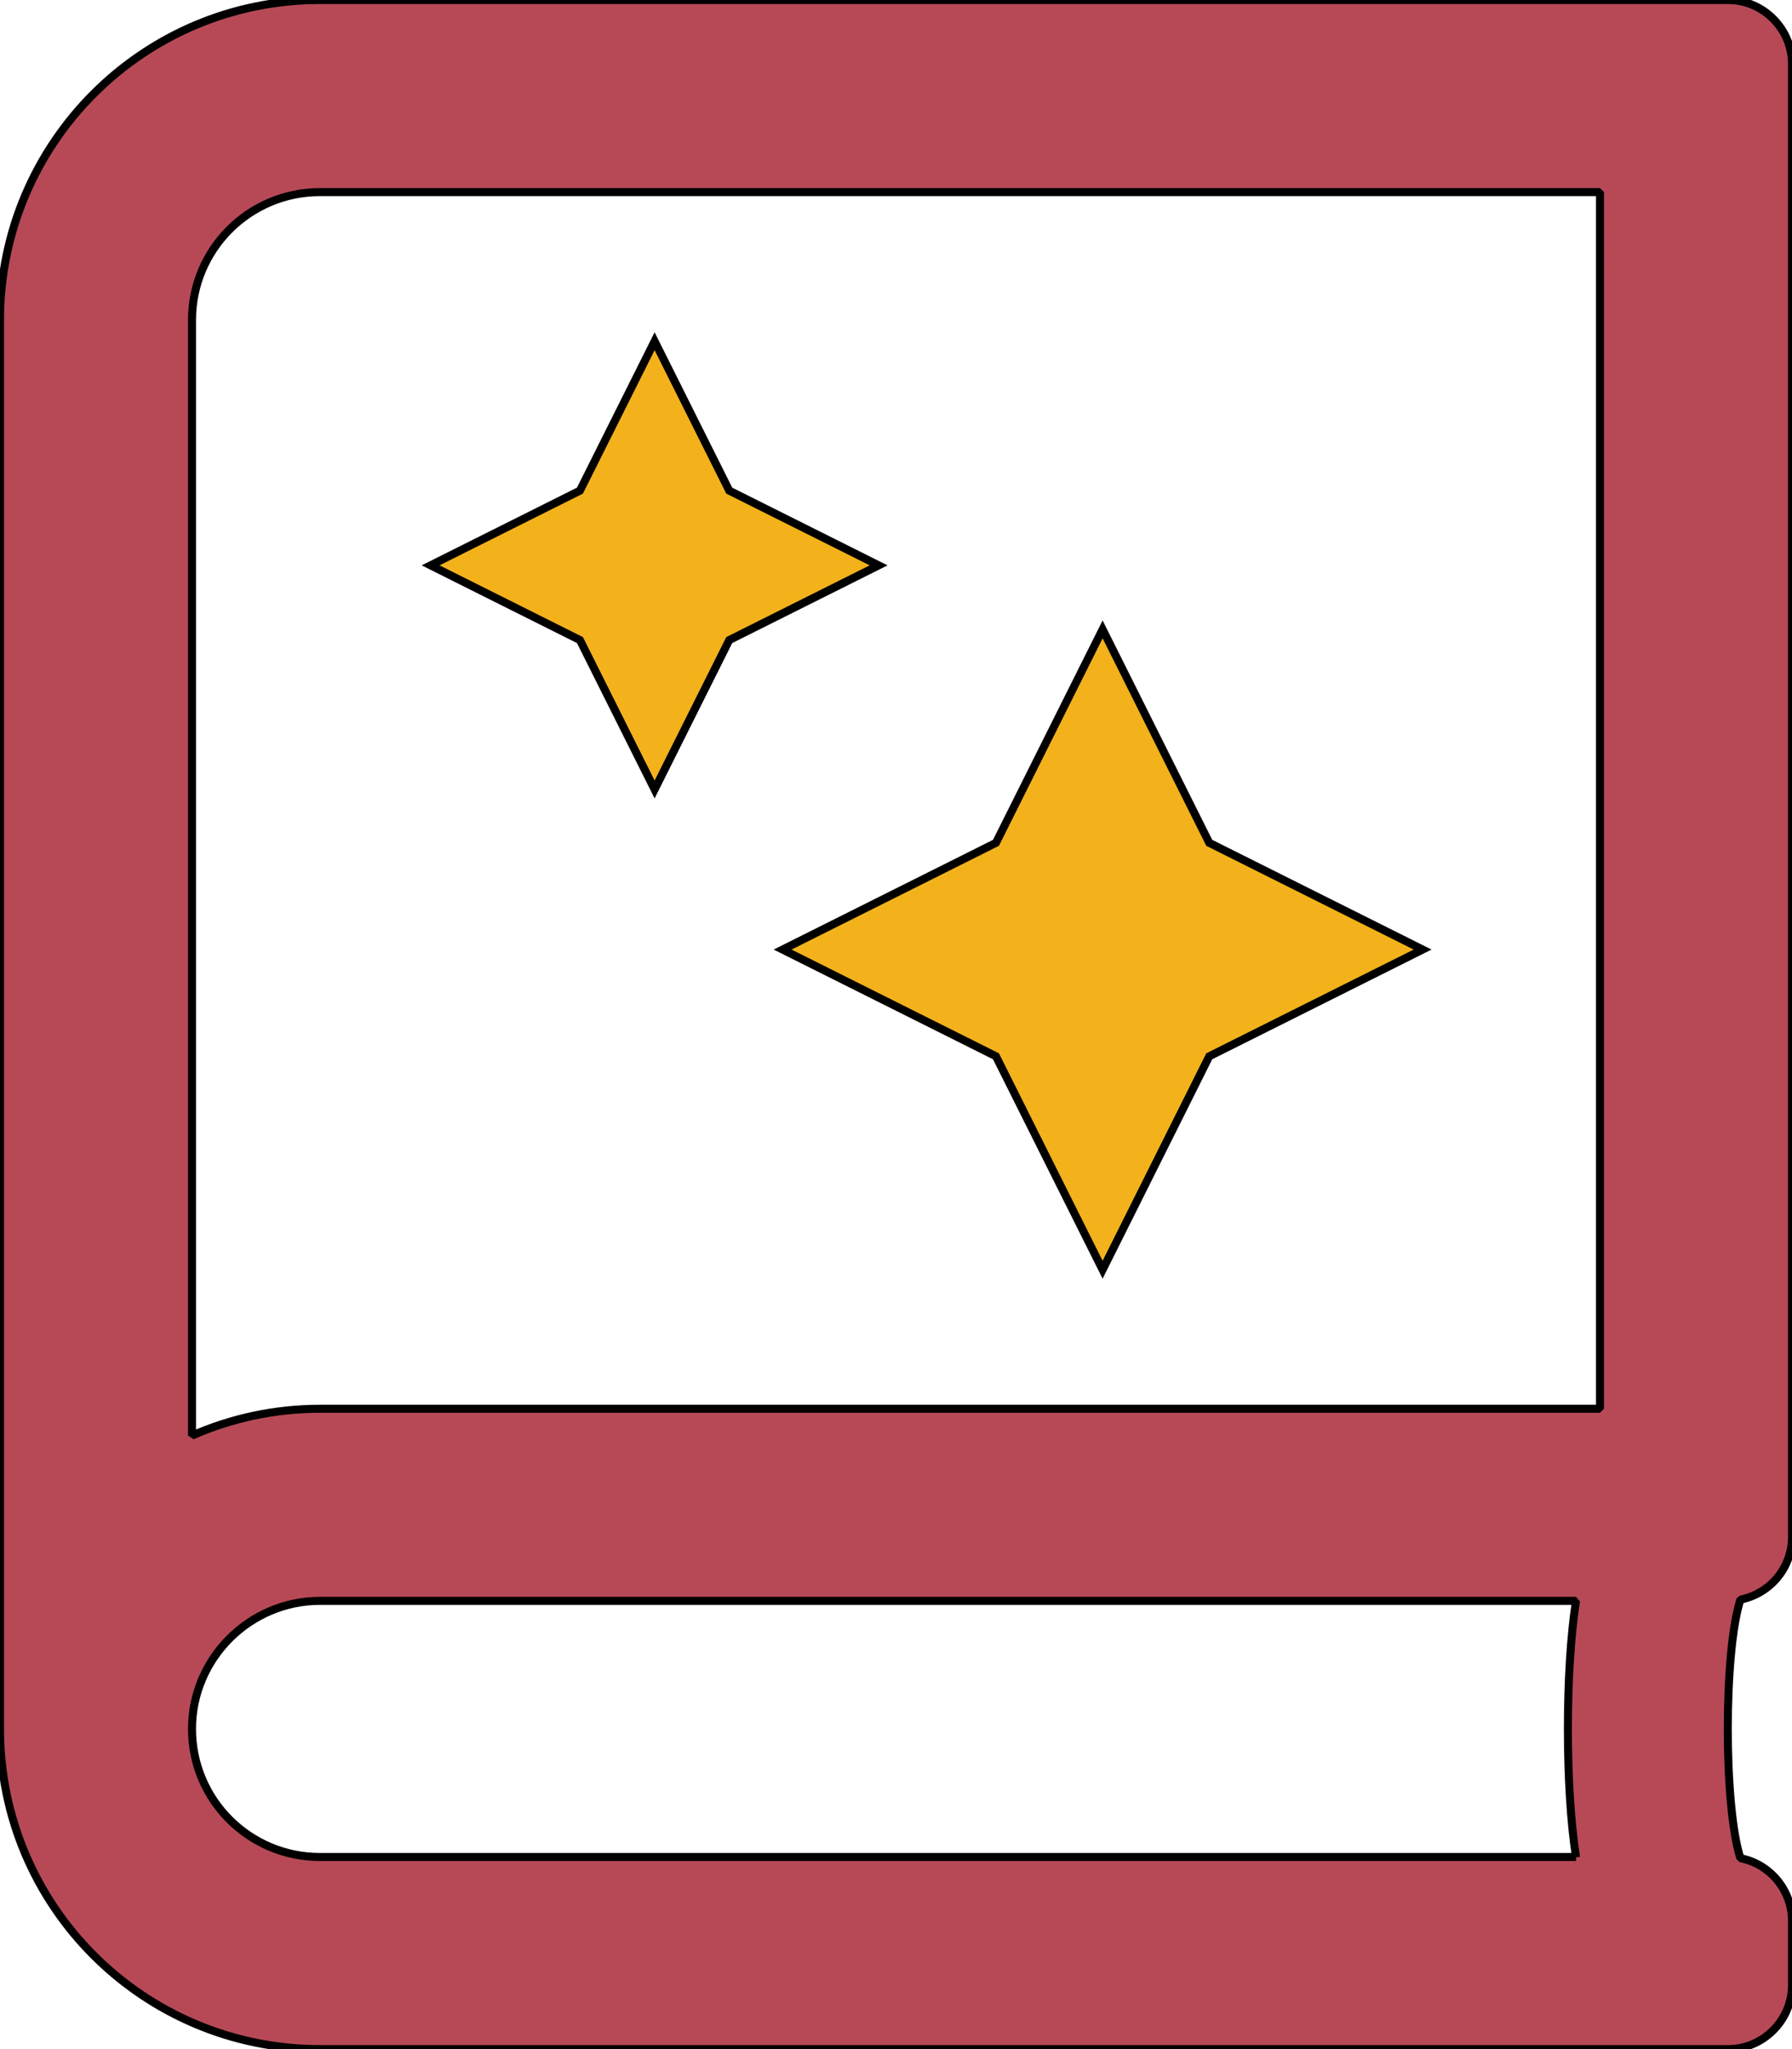<?xml version="1.0" encoding="UTF-8" standalone="no"?>
<svg
   viewBox="0 0 448 512"
   version="1.1"
   id="svg186"
   sodipodi:docname="book-spells.svg"
   inkscape:version="1.2 (dc2aeda, 2022-05-15)"
   xmlns:inkscape="http://www.inkscape.org/namespaces/inkscape"
   xmlns:sodipodi="http://sodipodi.sourceforge.net/DTD/sodipodi-0.dtd"
   xmlns="http://www.w3.org/2000/svg"
   xmlns:svg="http://www.w3.org/2000/svg">
  <defs
     id="defs190" />
  <sodipodi:namedview
     id="namedview188"
     pagecolor="#ffffff"
     bordercolor="#000000"
     borderopacity="0.25"
     inkscape:showpageshadow="2"
     inkscape:pageopacity="0.0"
     inkscape:pagecheckerboard="0"
     inkscape:deskcolor="#d1d1d1"
     showgrid="false"
     inkscape:zoom="2.4199219"
     inkscape:cx="224.18079"
     inkscape:cy="256"
     inkscape:window-width="3440"
     inkscape:window-height="1416"
     inkscape:window-x="0"
     inkscape:window-y="0"
     inkscape:window-maximized="1"
     inkscape:current-layer="layer1" />
  <path
     d="M 448,384 V 16 C 448,7.2 440.8,0 432,0 H 80 C 35.8,0 0,35.8 0,80 v 352 c 0,44.2 35.8,80 80,80 h 352 c 8.8,0 16,-7.2 16,-16 v -16 c 0,-7.8 -5.6,-14.3 -12.9,-15.7 -4.2,-13 -4.2,-51.6 0,-64.6 7.4,-1.5 12.9,-7.9 12.9,-15.7 z m -54,80 H 80 c -17.7,0 -32,-14.3 -32,-32 0,-17.6 14.4,-32 32,-32 h 314 c -2.7,17.3 -2.7,46.7 0,64 z m 6,-112 H 80 c -11.4,0 -22.2,2.4 -32,6.7 V 80 C 48,62.3 62.3,48 80,48 h 320 z"
     id="path184"
     style="fill:#b74956;fill-opacity:1;stroke:#000000;stroke-opacity:1;stroke-width:2.002;stroke-dasharray:none;stroke-linecap:square;stroke-linejoin:bevel"
     sodipodi:nodetypes="ssssssssssccscssscccscsscc" />
  <g
     inkscape:groupmode="layer"
     id="layer1"
     inkscape:label="stars">
    <path
       d="m 248.992,263.932 26.66,53.33 26.66,-53.33 53.34,-26.67 -53.34,-26.67 -26.66,-53.33 -26.66,53.33 -53.34,26.67 z m -85.34,-66.67 18.66,-37.33 37.34,-18.67 -37.34,-18.67 -18.66,-37.33 -18.67,37.33 -37.33,18.67 37.33,18.67 z"
       style="fill:#f3b21b;fill-opacity:1;stroke:#000000;stroke-opacity:1;stroke-width:2;stroke-dasharray:none"
       id="path960"
       sodipodi:nodetypes="cccccccccccccccccc" />
  </g>
</svg>
